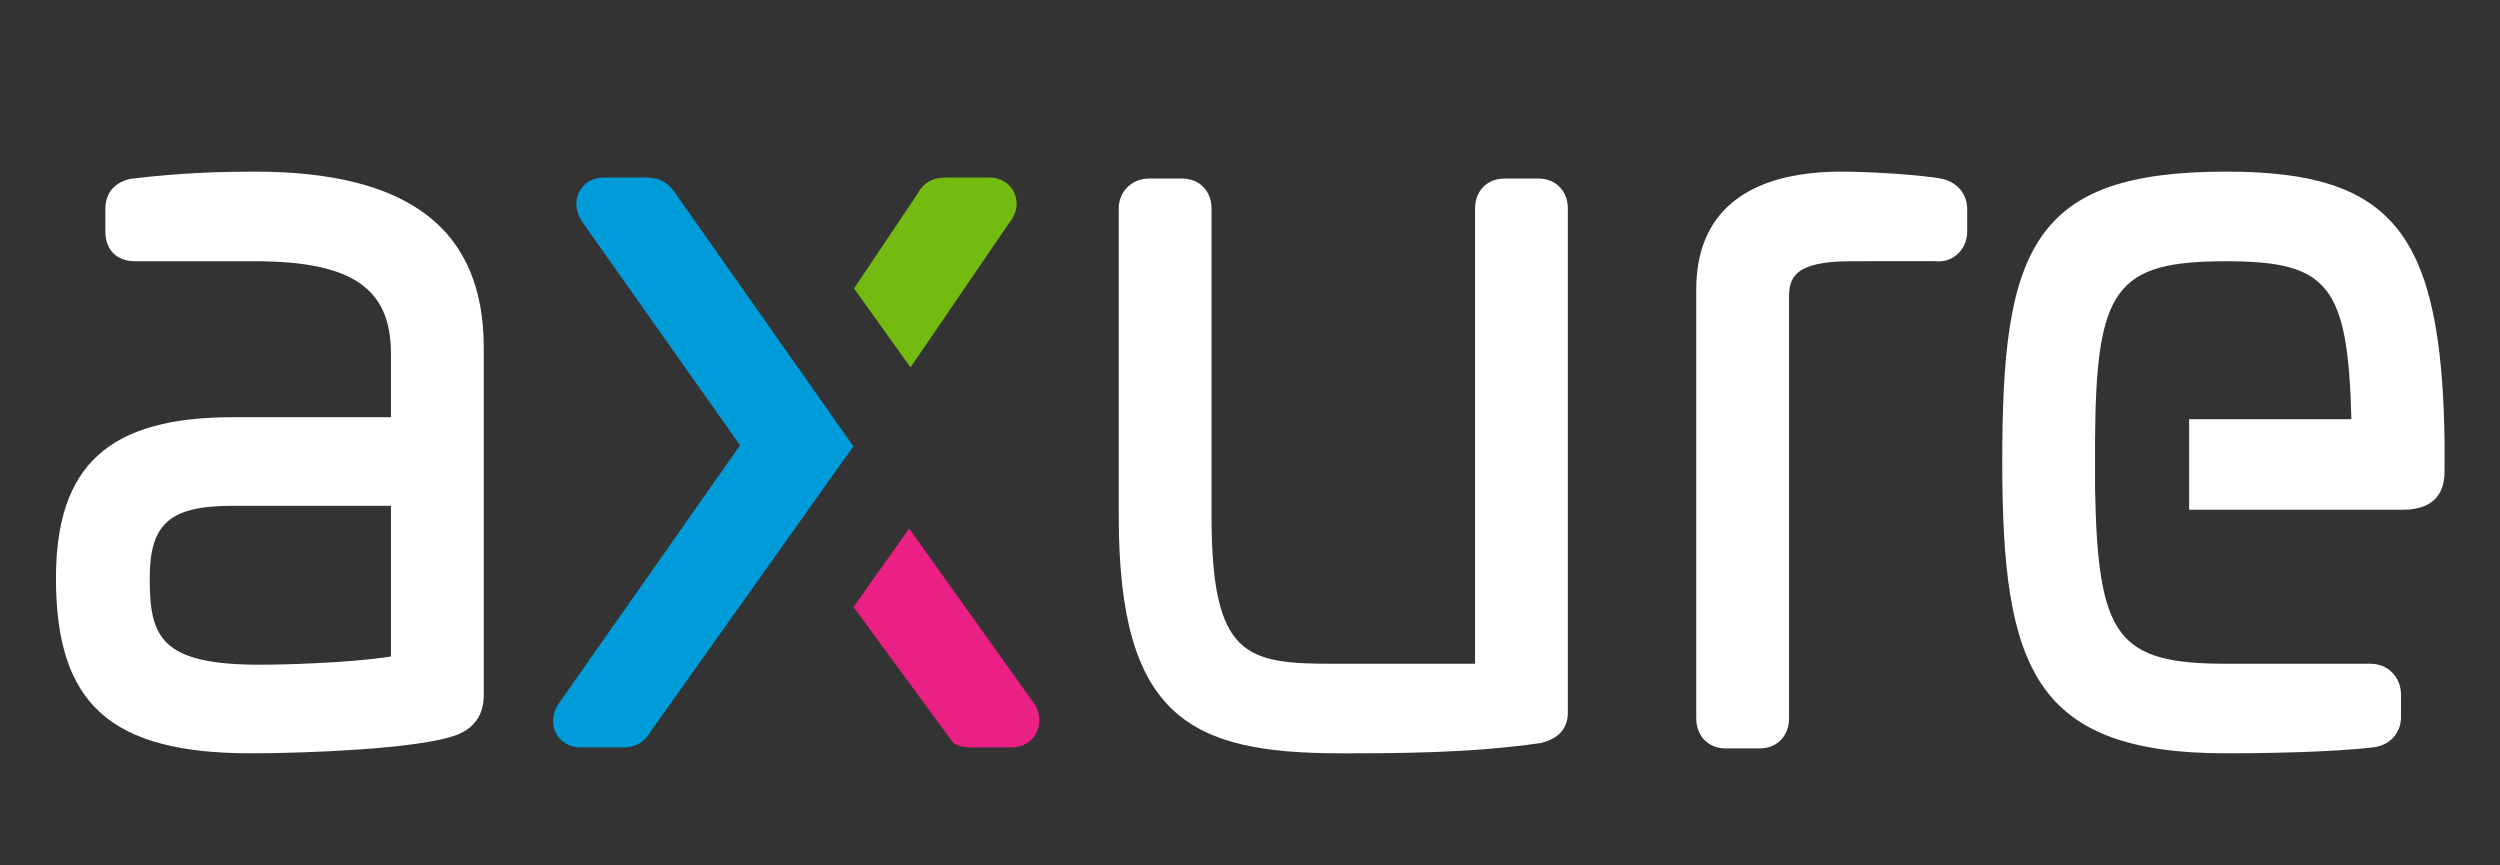 <svg width="52" height="18" viewBox="0 0 52 18" fill="none" xmlns="http://www.w3.org/2000/svg">
    <rect x="0" y="0" width="52" height="18" fill="#333333" stroke="none"/>
    <path fill-rule="evenodd" clip-rule="evenodd"
          d="M46.307 3.57C44.278 3.57 43.131 3.97 42.472 4.908C41.785 5.887 41.647 7.433 41.647 9.61C41.647 13.883 42.294 15.669 46.307 15.669C46.789 15.669 48.437 15.66 49.399 15.54C49.773 15.477 49.941 15.184 49.941 14.922V14.45C49.941 14.083 49.669 13.806 49.308 13.806H46.307C44.043 13.806 43.634 13.261 43.577 10.164V9.161C43.596 5.991 44.004 5.434 46.307 5.434C48.431 5.434 48.838 5.928 48.909 8.719H45.534V10.603H49.973C50.847 10.603 50.847 9.979 50.847 9.774V9.172C50.783 4.827 49.765 3.57 46.307 3.57Z"
          fill="white"/>
    <path fill-rule="evenodd" clip-rule="evenodd"
          d="M40.463 3.737L40.415 3.724C40.001 3.635 38.872 3.57 38.312 3.57C36.33 3.57 35.282 4.417 35.282 6.02V14.943C35.282 15.31 35.534 15.567 35.895 15.567H36.6C36.961 15.567 37.212 15.31 37.212 14.943V6.184C37.212 5.788 37.31 5.434 38.493 5.434L40.244 5.432C40.416 5.453 40.579 5.405 40.705 5.296C40.843 5.177 40.918 5.005 40.918 4.81V4.358C40.918 4.062 40.752 3.835 40.463 3.737Z"
          fill="white"/>
    <path fill-rule="evenodd" clip-rule="evenodd"
          d="M31.998 3.714H31.294C30.933 3.714 30.681 3.971 30.681 4.338V13.806H27.749C25.935 13.806 25.2 13.688 25.2 10.738V4.338C25.2 3.971 24.948 3.714 24.587 3.714H23.902C23.541 3.714 23.27 3.982 23.27 4.338V10.738C23.27 14.931 24.759 15.669 27.89 15.669C29.016 15.669 30.558 15.669 32.029 15.458L32.063 15.451C32.427 15.358 32.611 15.146 32.611 14.82V4.338C32.611 3.971 32.359 3.714 31.998 3.714Z"
          fill="white"/>
    <path fill-rule="evenodd" clip-rule="evenodd"
          d="M21.096 4.007C21.005 3.811 20.811 3.693 20.576 3.693H19.67C19.407 3.693 19.21 3.802 19.107 3.997L17.764 6L18.939 7.641L20.992 4.635C21.218 4.356 21.14 4.103 21.096 4.007Z"
          fill="#74BB11"/>
    <path fill-rule="evenodd" clip-rule="evenodd"
          d="M14.015 3.974L14.014 3.972C13.809 3.693 13.536 3.693 13.447 3.693H12.56C12.334 3.693 12.148 3.8 12.05 3.985C11.95 4.175 11.972 4.404 12.11 4.615L15.393 9.262L11.618 14.638C11.486 14.84 11.467 15.065 11.567 15.254C11.665 15.44 11.851 15.546 12.077 15.546H12.983C13.216 15.546 13.421 15.423 13.524 15.228L17.75 9.283L14.015 3.974Z"
          fill="#009CD9"/>
    <path fill-rule="evenodd" clip-rule="evenodd"
          d="M21.546 14.684L18.911 10.994L17.752 12.625L19.836 15.463L19.89 15.487C19.98 15.527 20.066 15.546 20.153 15.546H21.039C21.253 15.546 21.434 15.449 21.537 15.279C21.643 15.105 21.646 14.889 21.546 14.684Z"
          fill="#EB2084"/>
    <path fill-rule="evenodd" clip-rule="evenodd"
          d="M8.132 10.521V13.655C7.235 13.795 5.868 13.826 5.402 13.826C3.34 13.826 3.114 13.251 3.114 12.03C3.114 10.887 3.533 10.521 4.838 10.521H8.132ZM5.301 3.57C4.664 3.57 3.795 3.587 2.714 3.72L2.666 3.731C2.351 3.823 2.191 4.034 2.191 4.358V4.81C2.191 5.194 2.426 5.434 2.804 5.434H5.301C7.312 5.434 8.132 5.99 8.132 7.353V8.678H4.838C2.263 8.678 1.164 9.68 1.164 12.03C1.164 14.649 2.301 15.669 5.221 15.669C6.403 15.669 8.58 15.575 9.384 15.325C10.062 15.133 10.062 14.604 10.062 14.43V7.23C10.062 4.768 8.505 3.57 5.301 3.57Z"
          fill="white"/>
</svg>
